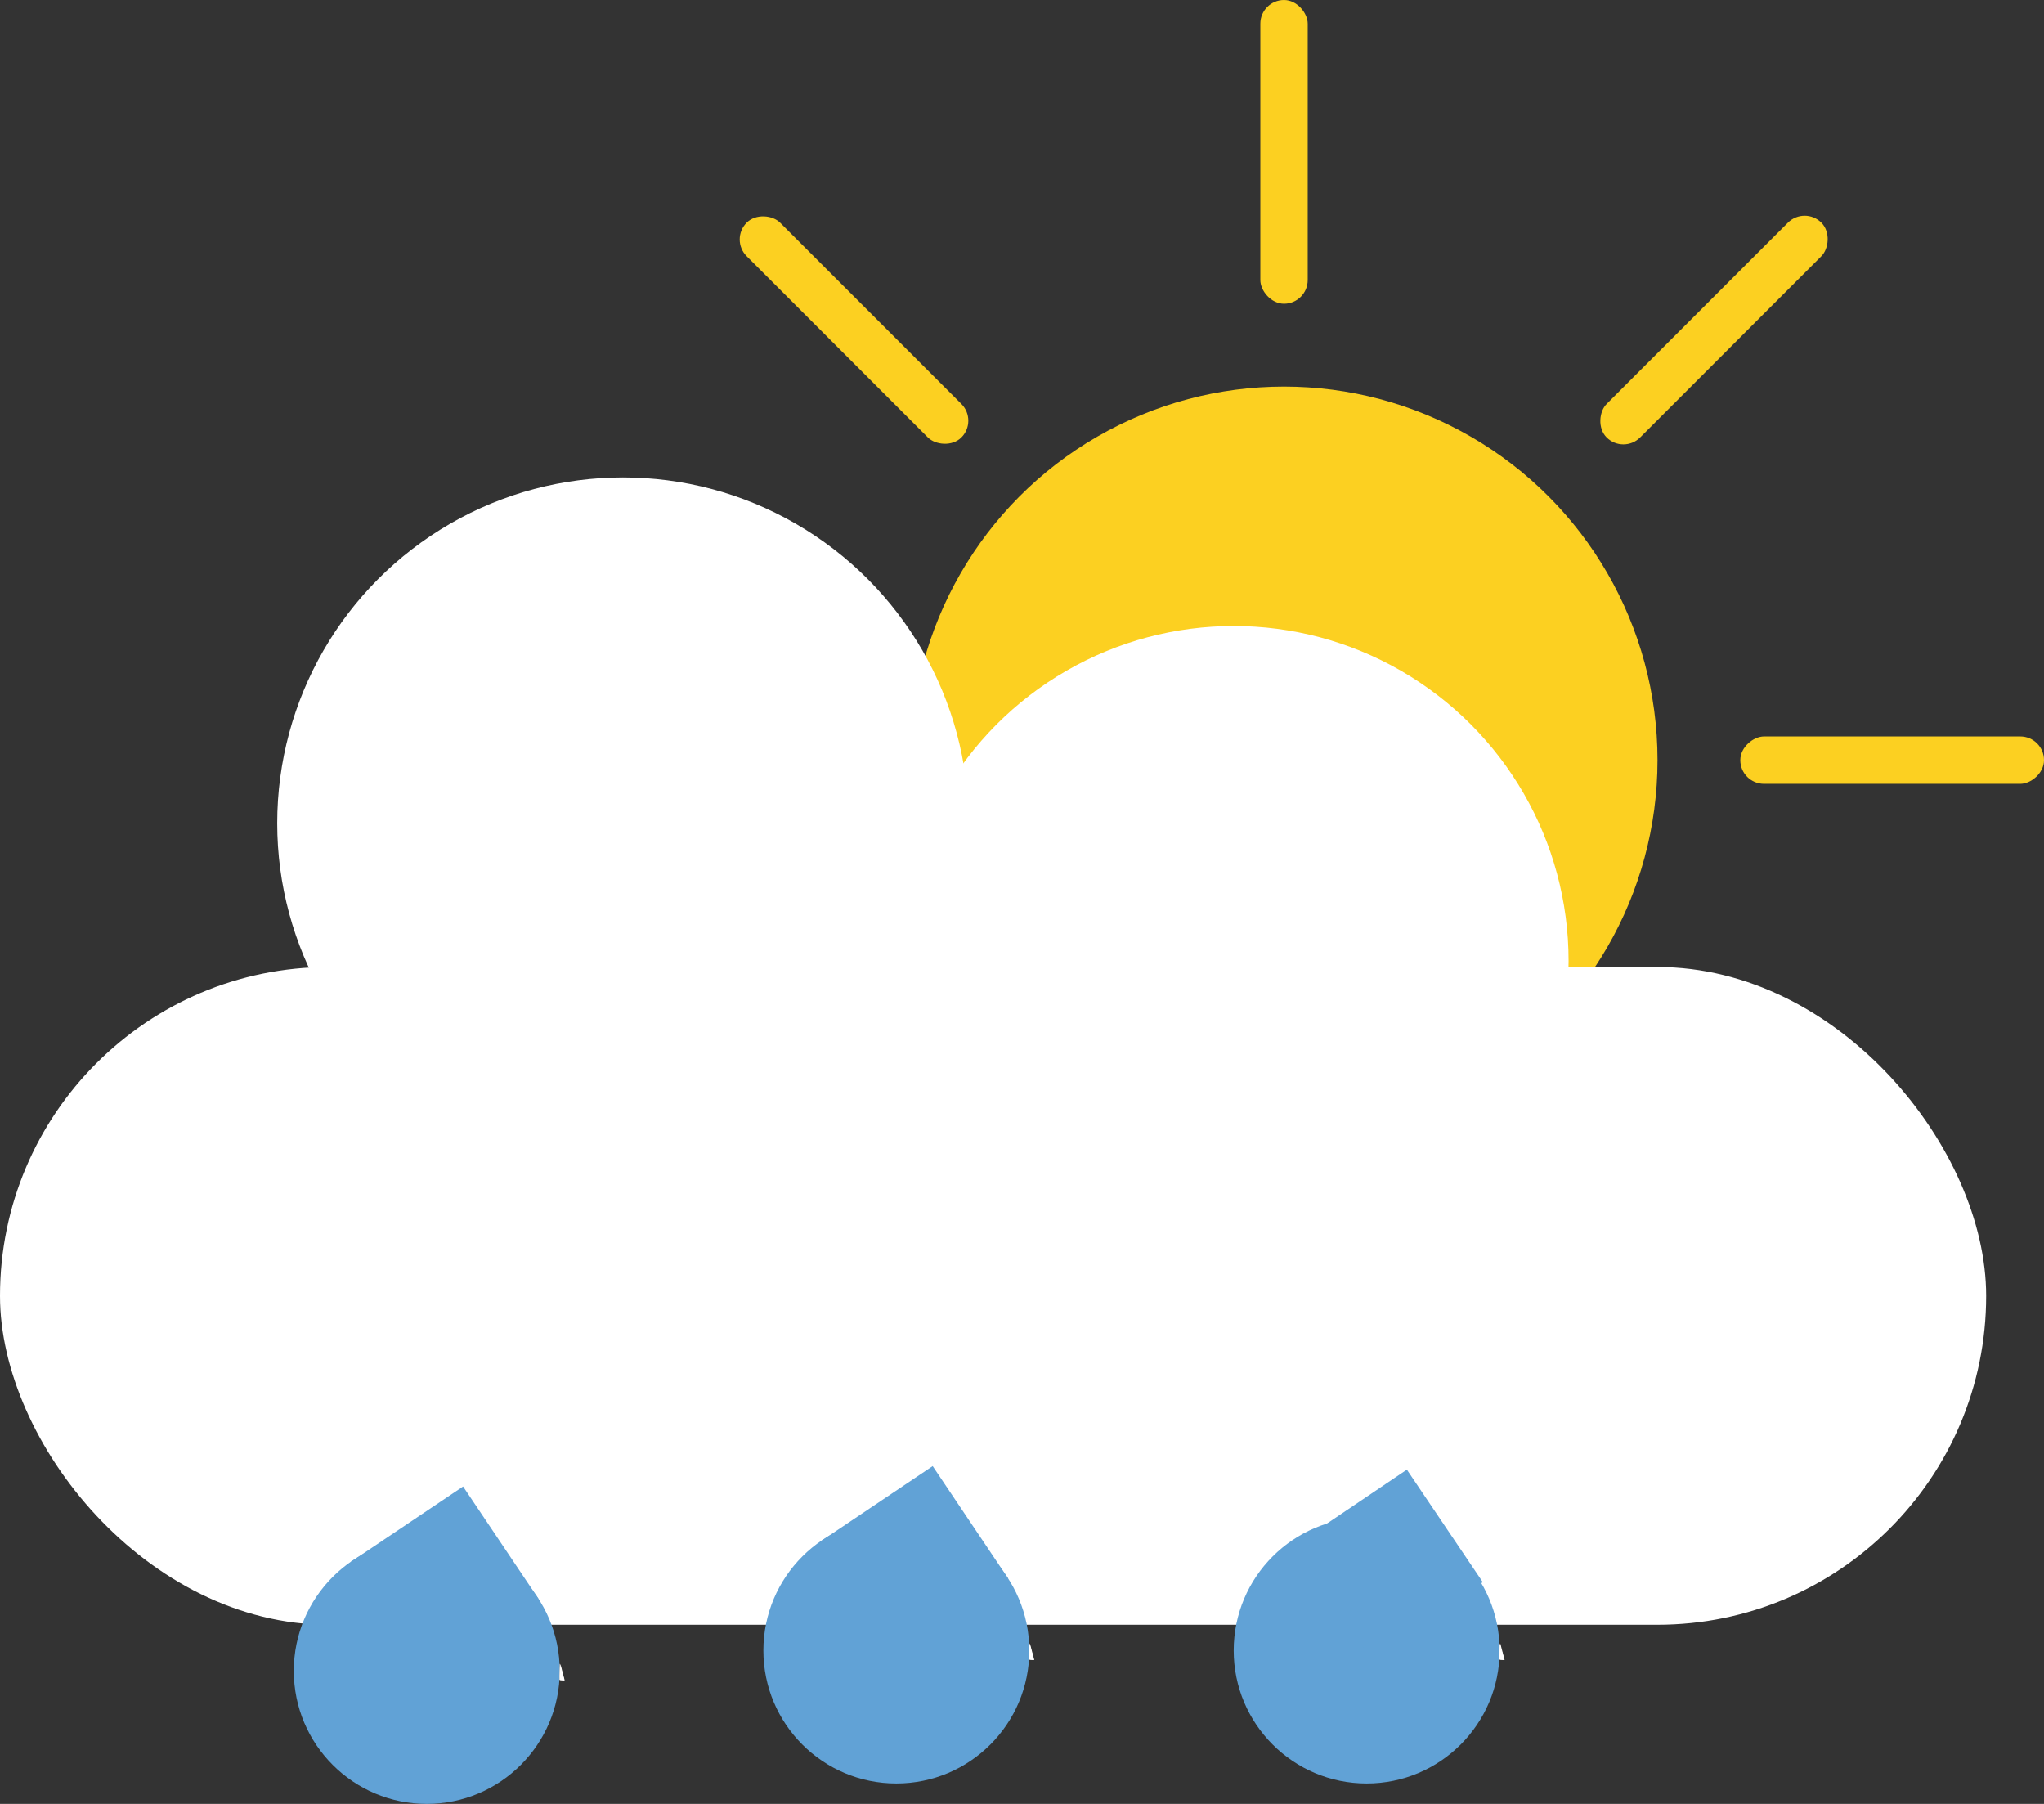 <svg id="Layer_1" data-name="Layer 1" xmlns="http://www.w3.org/2000/svg" viewBox="0 0 497.92 439.34"><rect x="0" y="0" width="497.92" height="439.34" fill="#333333" stroke="none"/><defs><style>.cls-1{fill:#fcd021;}.cls-2{fill:#fff;}.cls-3{fill:#61a2d6;}</style></defs><circle class="cls-1" cx="312.79" cy="185.13" r="90.98"/><rect class="cls-1" x="307.02" width="11.54" height="73.98" rx="5.77"/><rect class="cls-1" x="307.02" y="296.28" width="11.54" height="73.98" rx="5.77"/><rect class="cls-1" x="216.35" y="252.89" width="11.54" height="73.98" rx="5.77" transform="translate(160.13 651.92) rotate(-135)"/><rect class="cls-1" x="425.85" y="43.39" width="11.54" height="73.98" rx="5.77" transform="translate(665.9 442.42) rotate(-135)"/><rect class="cls-1" x="172.96" y="148.14" width="11.54" height="73.98" rx="5.77" transform="translate(-20.48 363.86) rotate(-90)"/><rect class="cls-1" x="469.24" y="148.14" width="11.54" height="73.98" rx="5.77" transform="translate(275.8 660.14) rotate(-90)"/><rect class="cls-1" x="216.35" y="43.39" width="11.54" height="73.98" rx="5.77" transform="translate(-5.86 180.61) rotate(-45)"/><rect class="cls-1" x="425.85" y="252.89" width="11.54" height="73.98" rx="5.77" transform="translate(-92.64 390.11) rotate(-45)"/><rect class="cls-2" y="235.51" width="483.83" height="160.2" rx="80.1"/><circle class="cls-2" cx="151.75" cy="200.5" r="84.22"/><circle class="cls-2" cx="300.53" cy="234.04" r="81.58"/><circle class="cls-3" cx="103.96" cy="406.95" r="32.39"/><rect class="cls-3" x="105.86" y="368.42" width="33.02" height="33.02" transform="translate(359.66 68.77) rotate(56.12)"/><polygon class="cls-2" points="136.33 408.21 136.39 405.22 137.45 409.23 136.33 409.13 136.33 408.21"/><polygon class="cls-2" points="136.44 408.23 136.51 405.24 137.56 409.26 136.45 409.15 136.44 408.23"/><polygon class="cls-2" points="136.32 408.21 136.38 405.22 137.44 409.23 136.32 409.13 136.32 408.21"/><circle class="cls-3" cx="218.35" cy="401.98" r="32.39"/><rect class="cls-3" x="220.25" y="363.46" width="33.02" height="33.02" transform="translate(406.17 -28.4) rotate(56.12)"/><polygon class="cls-2" points="250.71 403.24 250.78 400.25 251.84 404.27 250.72 404.17 250.71 403.24"/><polygon class="cls-2" points="250.83 403.27 250.89 400.28 251.95 404.29 250.84 404.19 250.83 403.27"/><polygon class="cls-2" points="250.7 403.24 250.77 400.25 251.83 404.27 250.71 404.16 250.7 403.24"/><circle class="cls-3" cx="332.92" cy="401.98" r="32.39"/><rect class="cls-3" x="334.83" y="363.46" width="33.02" height="33.02" transform="matrix(0.56, 0.83, -0.83, 0.56, 456.88, -123.52)"/><polygon class="cls-2" points="365.29 403.24 365.35 400.25 366.41 404.27 365.3 404.17 365.29 403.24"/><polygon class="cls-2" points="365.4 403.27 365.47 400.28 366.53 404.29 365.41 404.19 365.4 403.27"/><polygon class="cls-2" points="365.28 403.24 365.34 400.25 366.4 404.27 365.29 404.16 365.28 403.24"/></svg>